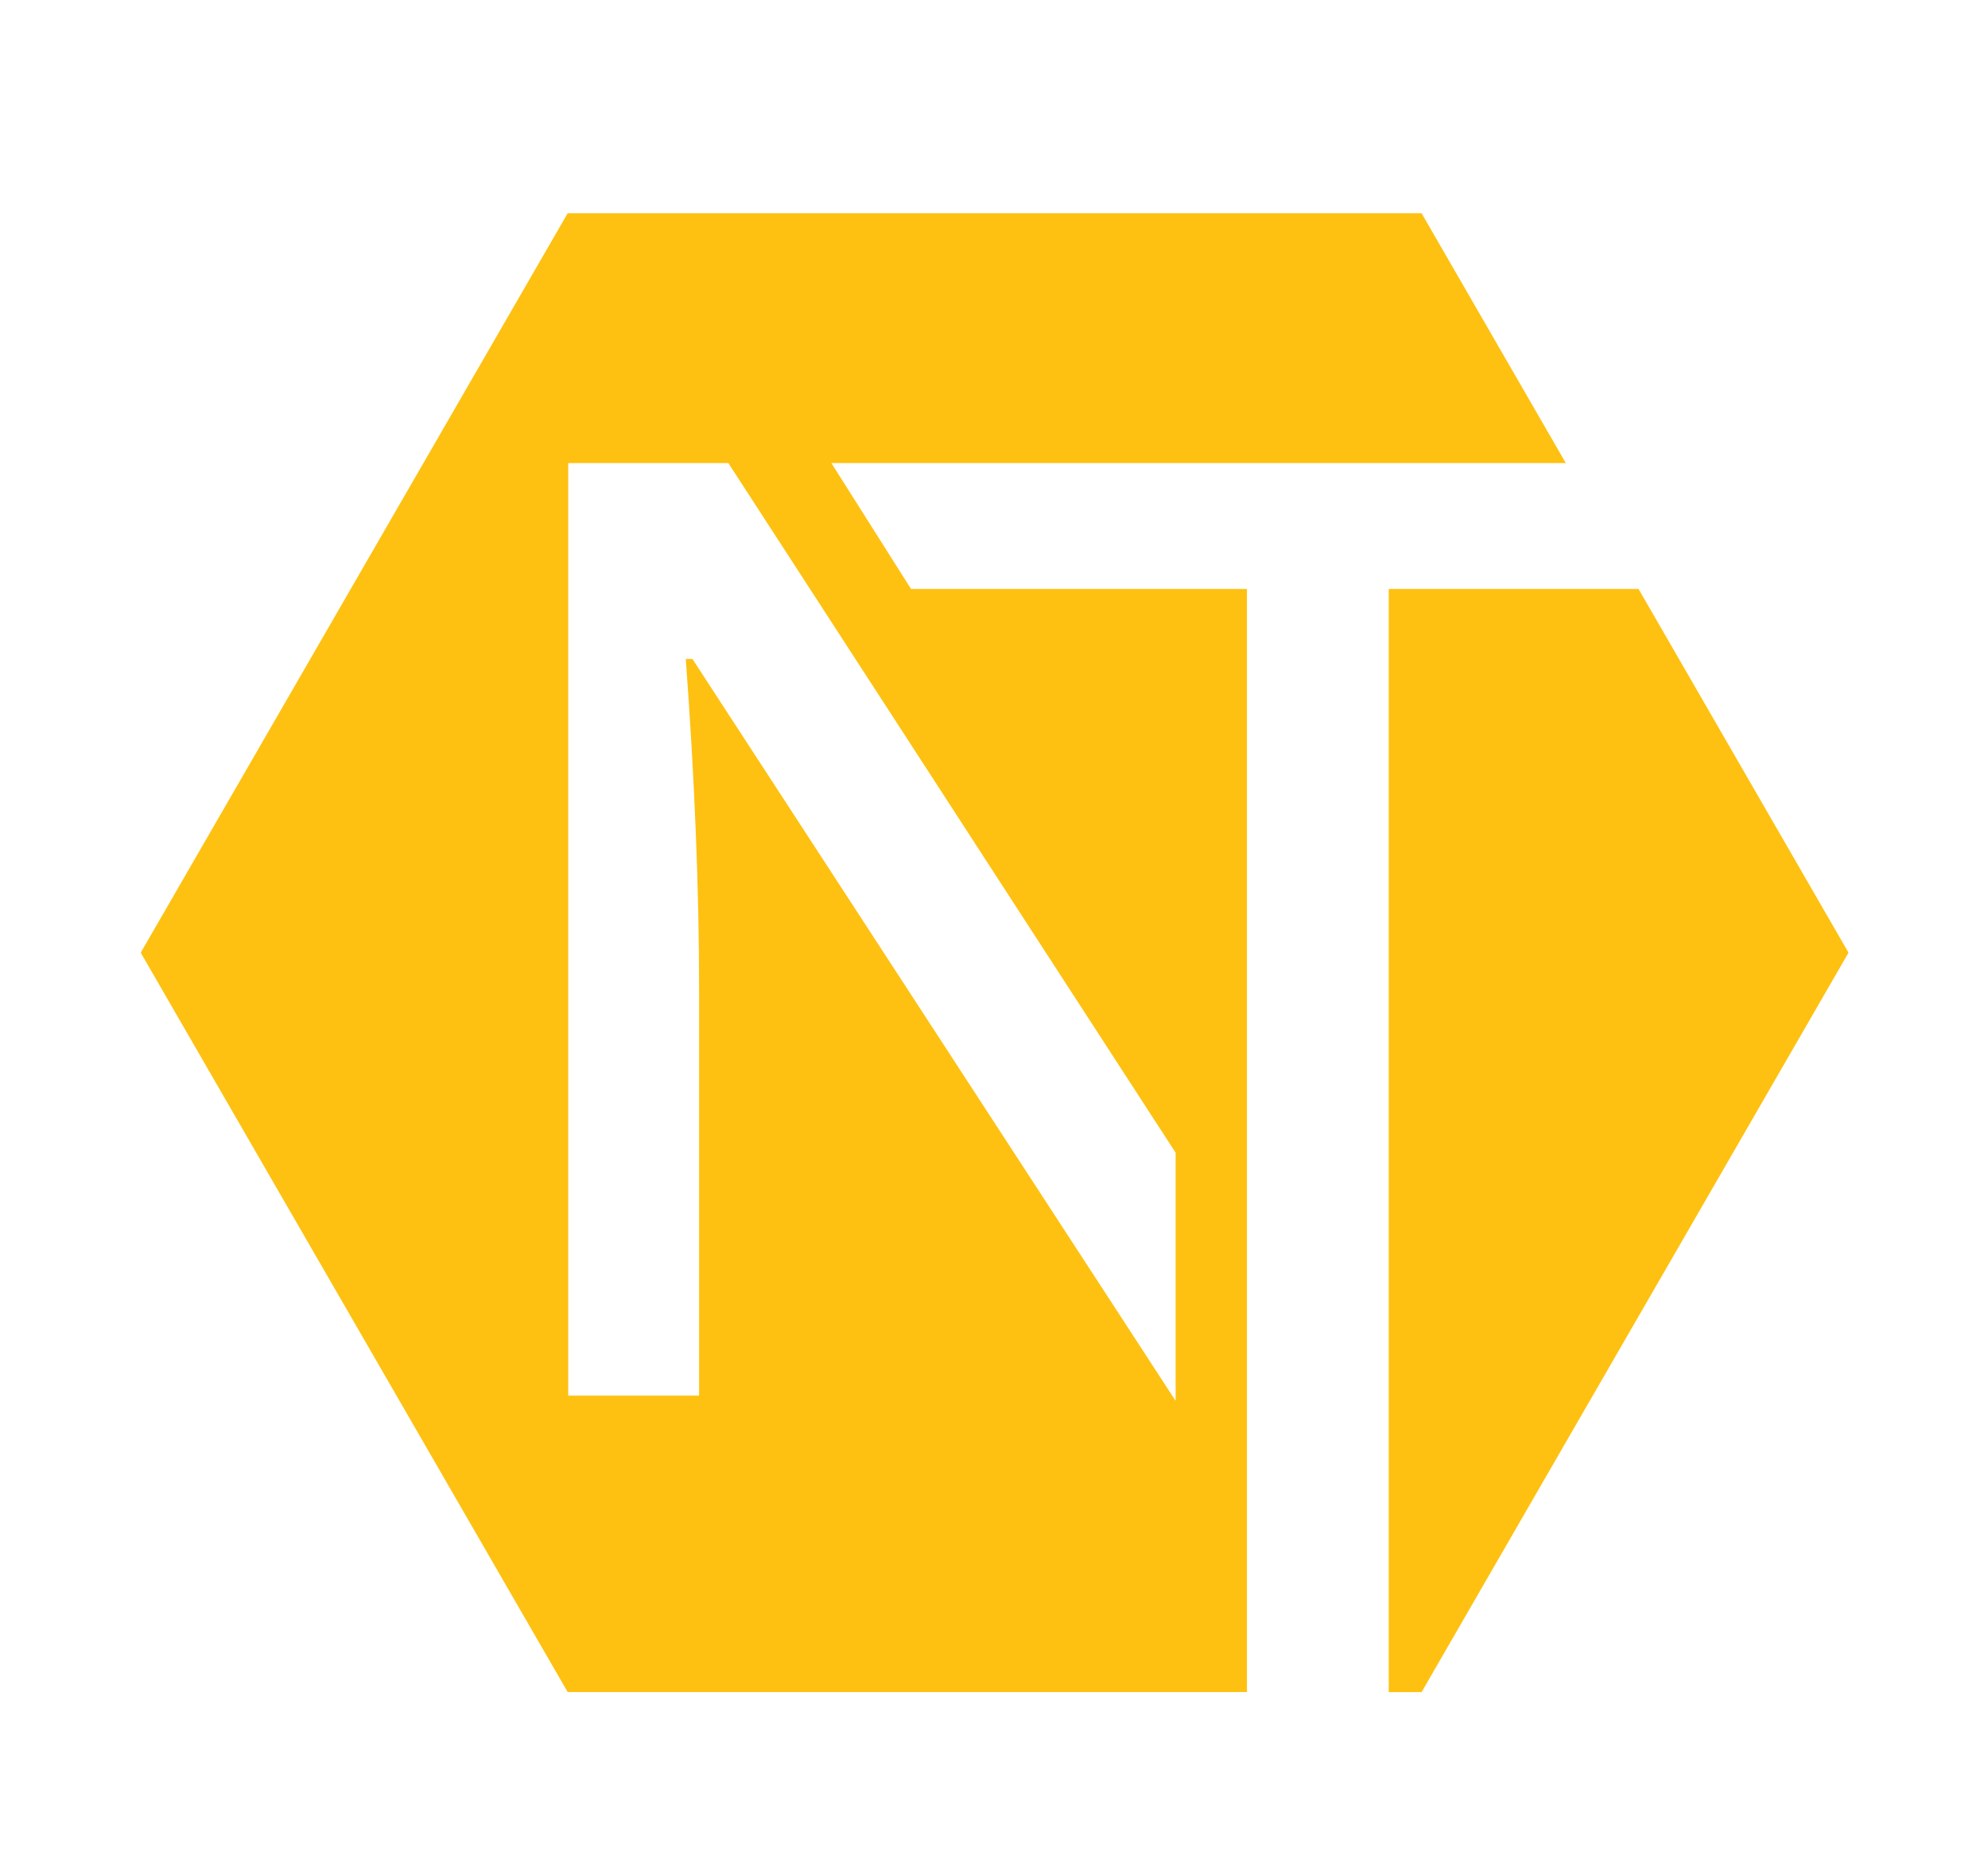 <?xml version="1.0" encoding="utf-8"?>
<!-- Generator: Adobe Illustrator 16.0.0, SVG Export Plug-In . SVG Version: 6.00 Build 0)  -->
<!DOCTYPE svg PUBLIC "-//W3C//DTD SVG 1.1//EN" "http://www.w3.org/Graphics/SVG/1.1/DTD/svg11.dtd">
<svg version="1.1" id="Layer_1" xmlns="http://www.w3.org/2000/svg" xmlns:xlink="http://www.w3.org/1999/xlink" x="0px" y="0px"
	 width="75px" height="70px" viewBox="0 0 75 70" enable-background="new 0 0 75 70" xml:space="preserve">
<g>
	<polygon fill="#FEC111" points="61.816,22.222 52.391,22.222 52.391,63.844 53.631,63.844 69.738,35.945 	"/>
	<path fill="#FEC111" d="M31.364,17.471h27.708l-5.441-9.425H21.416L5.309,35.945l16.107,27.897h25.627V22.222H34.37L31.364,17.471z
		 M44.352,52.855L26.123,24.863h-0.251c0.335,4.532,0.502,8.684,0.502,12.459v15.336h-4.938V17.471h6.041l16.875,26.022V52.855z"/>
</g>
</svg>
